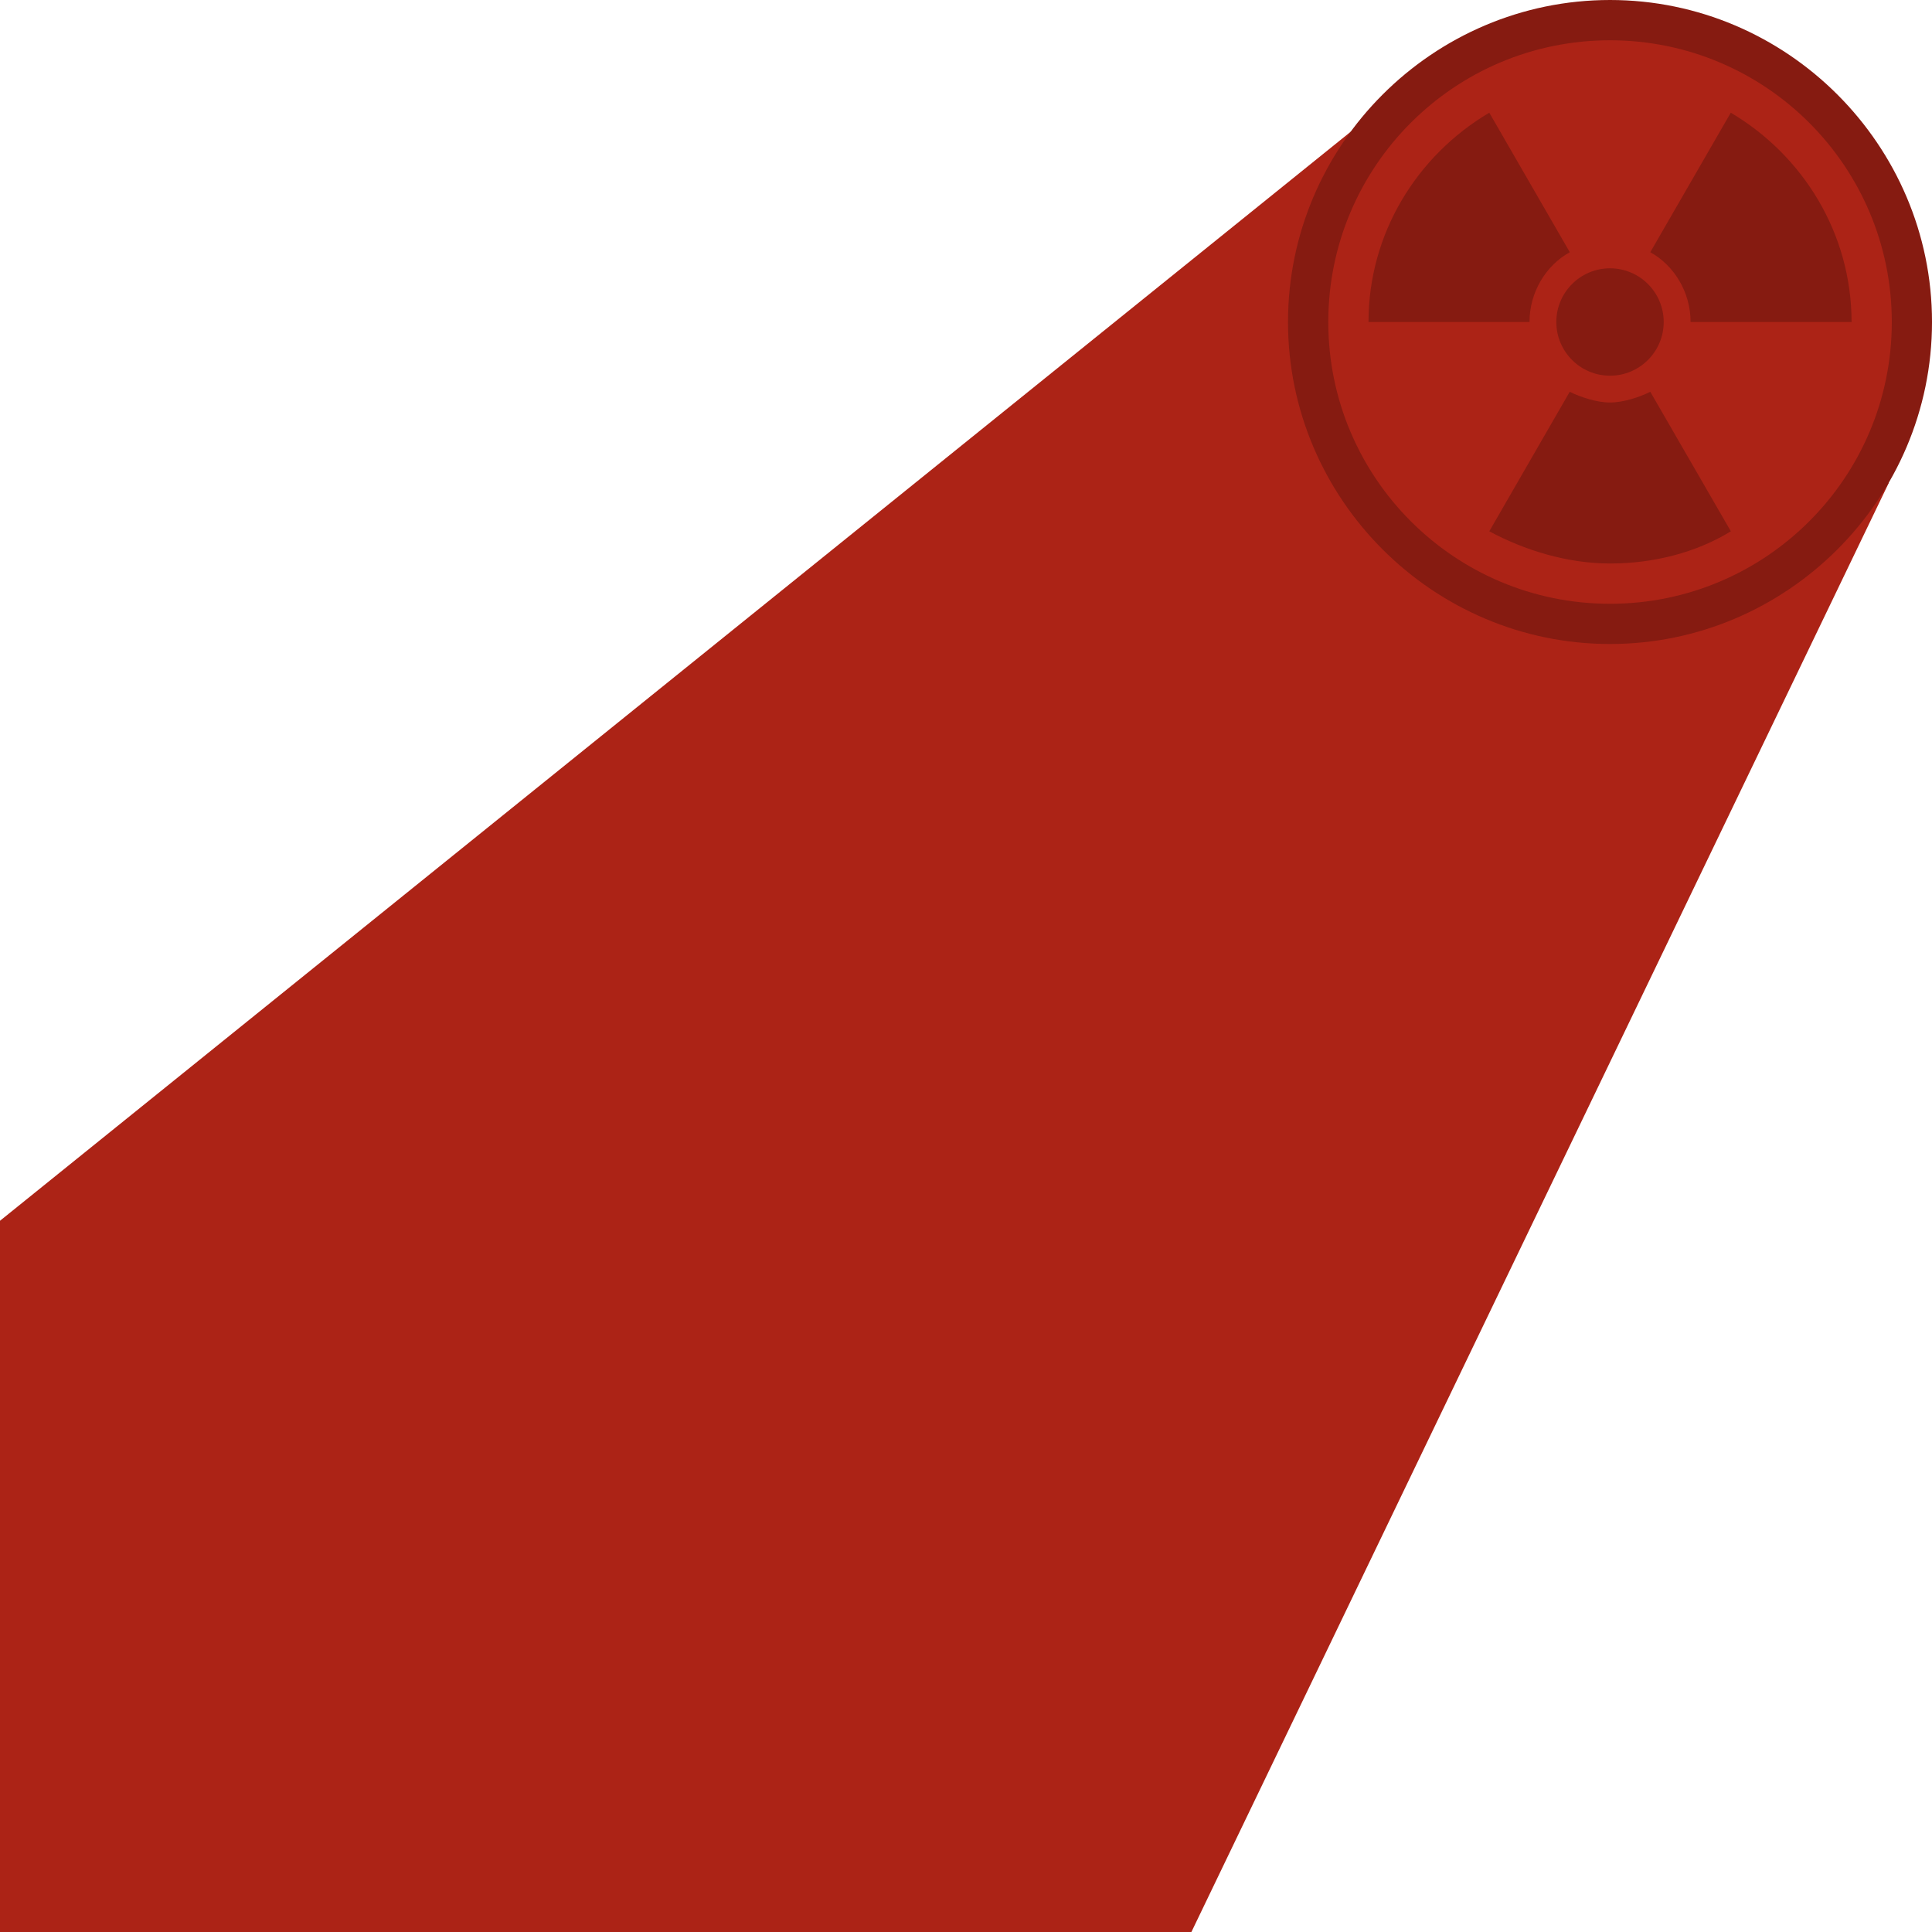 <svg xmlns="http://www.w3.org/2000/svg" height="300" width="300">  <path fill="#AC2316" d="M209.72 20.469L0 189.56V300h185L293.28 75l-.03-.031 3.57-34.821-12.21-22.494L262.5 4.211l-26.8.206z"/>  <path fill="#861B11" d="M250.001 6.255c24.164 0 43.755 19.582 43.755 43.755s-19.591 43.745-43.755 43.745S206.256 74.163 206.256 50s19.582-43.745 43.745-43.745m0-6.255c-27.5 0-50 22.5-50 50s22.5 50 50 50 50-22.5 50-50-22.5-50-50-50z"/>  <path fill="#861B11" d="M250.001 41.663c4.602 0 8.337 3.735 8.337 8.337s-3.735 8.337-8.337 8.337-8.336-3.735-8.336-8.337 3.734-8.337 8.336-8.337zM237.501 50c0-4.582 2.5-8.755 6.255-10.837l-12.5-21.663c-11.255 6.663-18.755 18.755-18.755 32.5h25zM250.001 62.5c-2.081 0-4.581-.837-6.255-1.663L231.256 82.5c5.419 2.918 12.082 5 18.756 5 6.663 0 13.336-1.663 18.755-5l-12.51-21.663c-1.674.826-4.174 1.663-6.256 1.663zM268.756 17.5l-12.5 21.663c3.756 2.082 6.256 6.255 6.256 10.837h25c-.01-13.745-7.51-25.837-18.756-32.5z"/></svg>